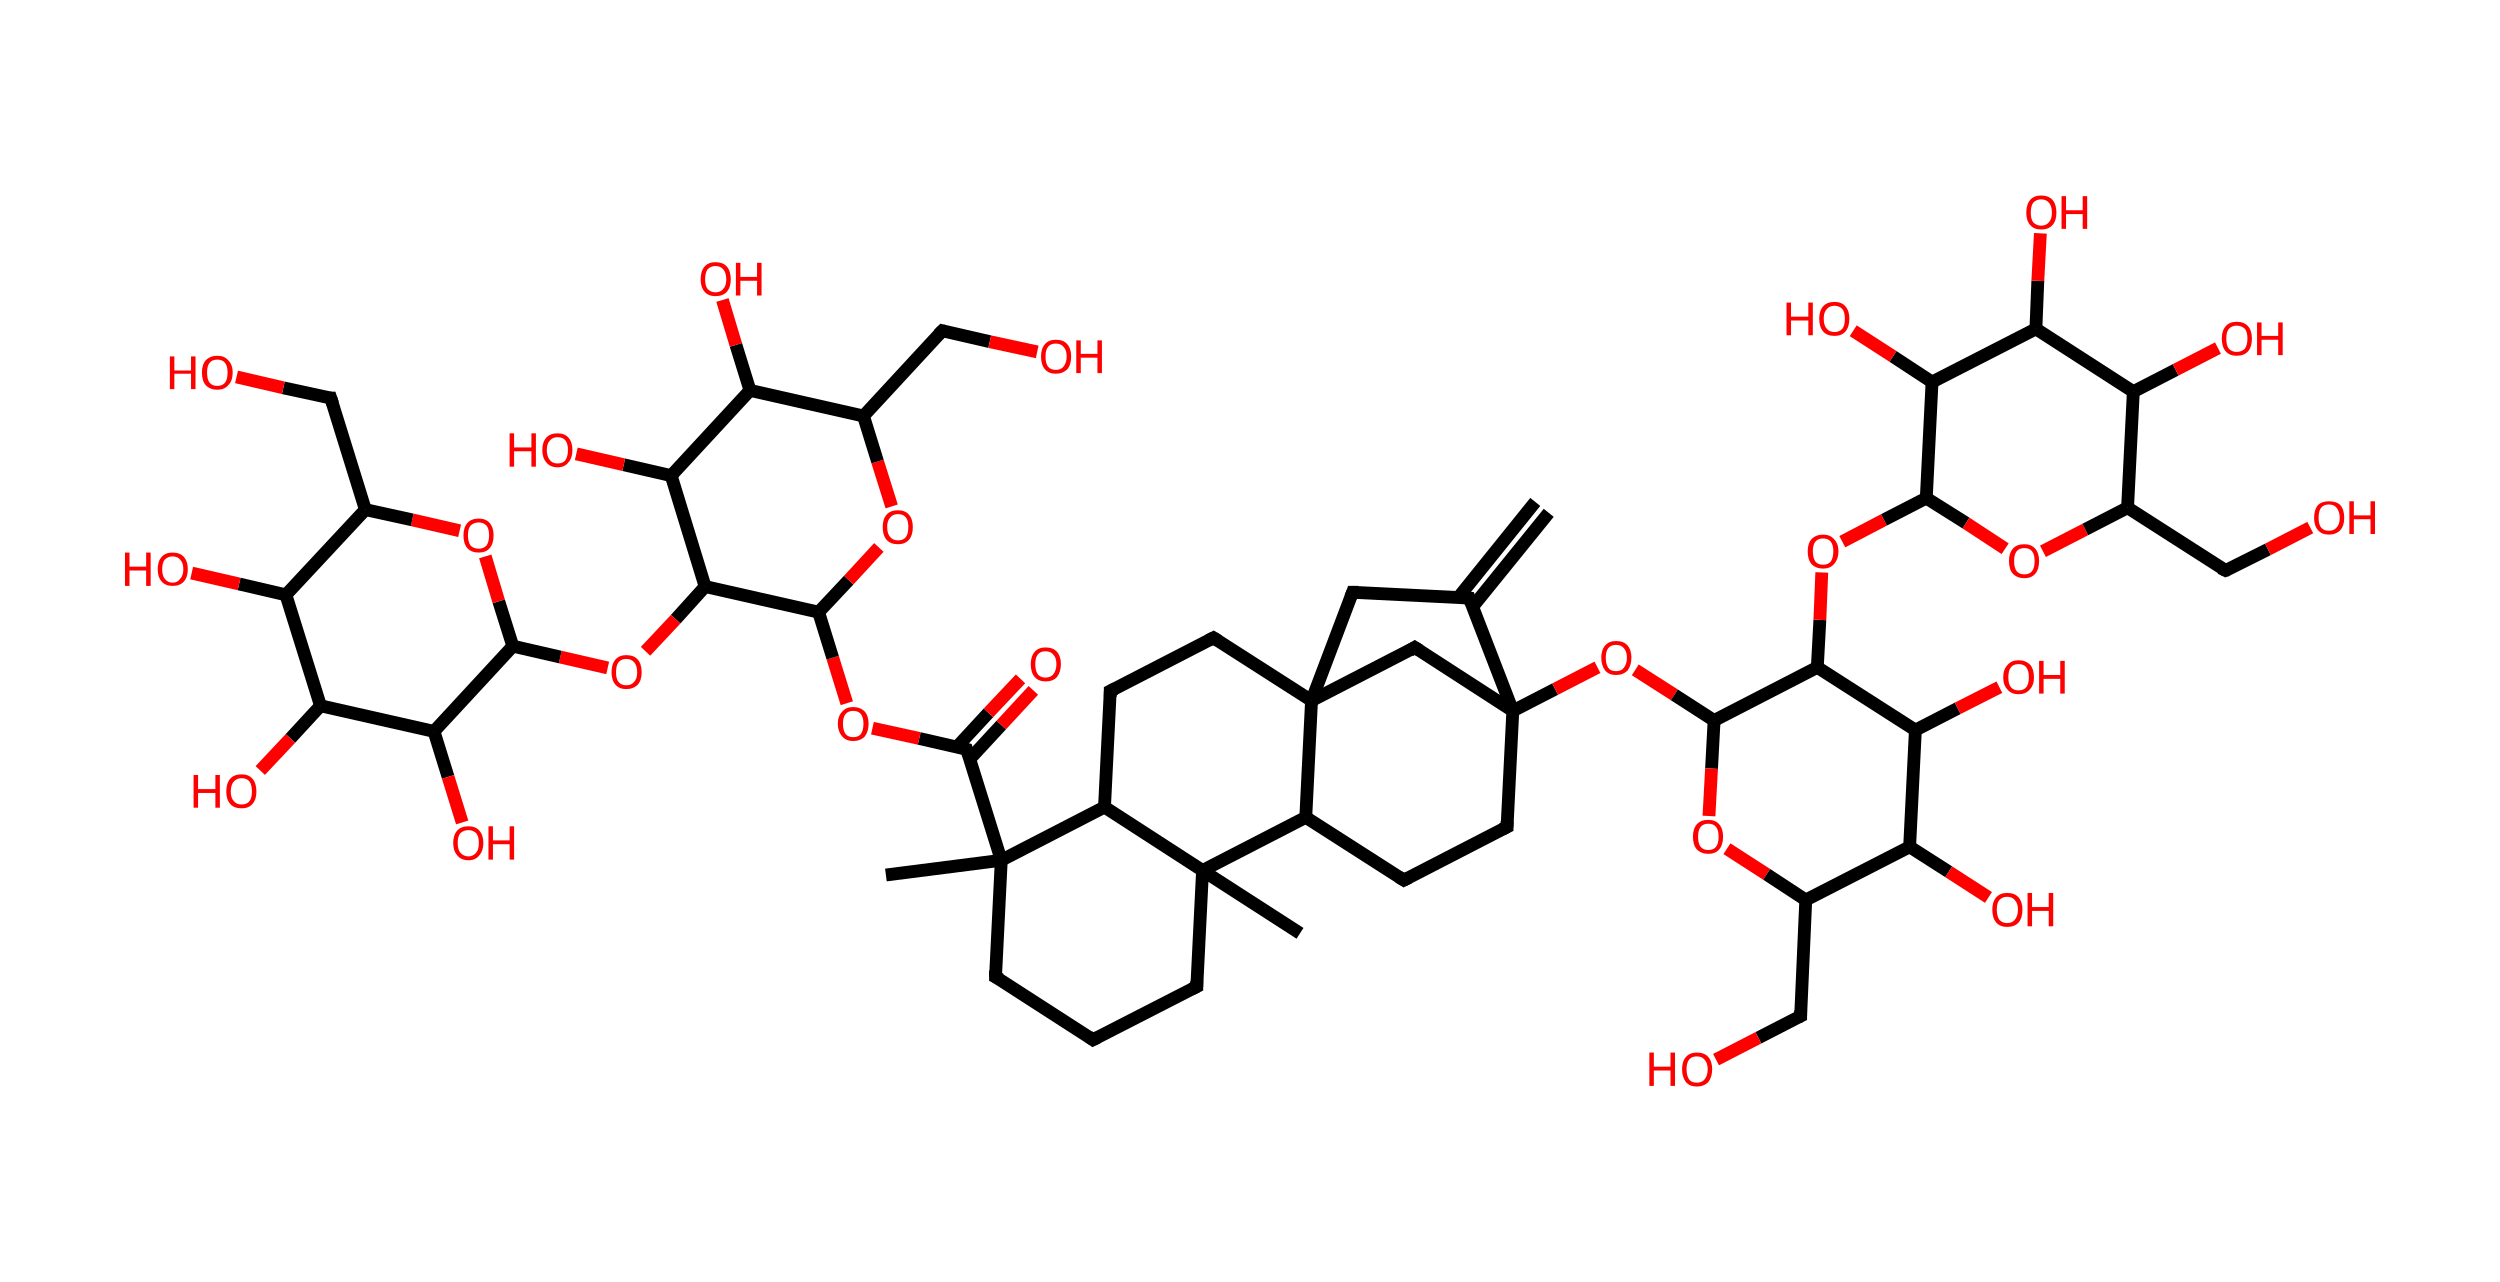 <?xml version='1.0' encoding='ASCII' standalone='yes'?>
<svg xmlns="http://www.w3.org/2000/svg" xmlns:rdkit="http://www.rdkit.org/xml" xmlns:xlink="http://www.w3.org/1999/xlink" version="1.1" baseProfile="full" xml:space="preserve" width="390px" height="200px" viewBox="0 0 390 200">
<!-- END OF HEADER -->
<rect style="opacity:1.0;fill:#FFFFFF;stroke:none" width="390.0" height="200.0" x="0.0" y="0.0"> </rect>
<path class="bond-0 atom-0 atom-1" d="M 241.6,80.0 L 229.7,94.7" style="fill:none;fill-rule:evenodd;stroke:#000000;stroke-width:2.0px;stroke-linecap:butt;stroke-linejoin:miter;stroke-opacity:1"/>
<path class="bond-0 atom-0 atom-1" d="M 239.5,78.3 L 227.5,93.2" style="fill:none;fill-rule:evenodd;stroke:#000000;stroke-width:2.0px;stroke-linecap:butt;stroke-linejoin:miter;stroke-opacity:1"/>
<path class="bond-1 atom-1 atom-2" d="M 229.2,93.3 L 211.0,92.4" style="fill:none;fill-rule:evenodd;stroke:#000000;stroke-width:2.0px;stroke-linecap:butt;stroke-linejoin:miter;stroke-opacity:1"/>
<path class="bond-2 atom-2 atom-3" d="M 211.0,92.4 L 204.6,109.3" style="fill:none;fill-rule:evenodd;stroke:#000000;stroke-width:2.0px;stroke-linecap:butt;stroke-linejoin:miter;stroke-opacity:1"/>
<path class="bond-3 atom-3 atom-4" d="M 204.6,109.3 L 189.3,99.5" style="fill:none;fill-rule:evenodd;stroke:#000000;stroke-width:2.0px;stroke-linecap:butt;stroke-linejoin:miter;stroke-opacity:1"/>
<path class="bond-4 atom-4 atom-5" d="M 189.3,99.5 L 173.2,107.8" style="fill:none;fill-rule:evenodd;stroke:#000000;stroke-width:2.0px;stroke-linecap:butt;stroke-linejoin:miter;stroke-opacity:1"/>
<path class="bond-5 atom-5 atom-6" d="M 173.2,107.8 L 172.3,125.9" style="fill:none;fill-rule:evenodd;stroke:#000000;stroke-width:2.0px;stroke-linecap:butt;stroke-linejoin:miter;stroke-opacity:1"/>
<path class="bond-6 atom-6 atom-7" d="M 172.3,125.9 L 156.2,134.2" style="fill:none;fill-rule:evenodd;stroke:#000000;stroke-width:2.0px;stroke-linecap:butt;stroke-linejoin:miter;stroke-opacity:1"/>
<path class="bond-7 atom-7 atom-8" d="M 156.2,134.2 L 138.2,136.5" style="fill:none;fill-rule:evenodd;stroke:#000000;stroke-width:2.0px;stroke-linecap:butt;stroke-linejoin:miter;stroke-opacity:1"/>
<path class="bond-8 atom-7 atom-9" d="M 156.2,134.2 L 150.8,116.9" style="fill:none;fill-rule:evenodd;stroke:#000000;stroke-width:2.0px;stroke-linecap:butt;stroke-linejoin:miter;stroke-opacity:1"/>
<path class="bond-9 atom-9 atom-10" d="M 151.3,118.4 L 156.2,113.1" style="fill:none;fill-rule:evenodd;stroke:#000000;stroke-width:2.0px;stroke-linecap:butt;stroke-linejoin:miter;stroke-opacity:1"/>
<path class="bond-9 atom-9 atom-10" d="M 156.2,113.1 L 161.2,107.7" style="fill:none;fill-rule:evenodd;stroke:#FF0000;stroke-width:2.0px;stroke-linecap:butt;stroke-linejoin:miter;stroke-opacity:1"/>
<path class="bond-9 atom-9 atom-10" d="M 149.3,116.5 L 154.2,111.2" style="fill:none;fill-rule:evenodd;stroke:#000000;stroke-width:2.0px;stroke-linecap:butt;stroke-linejoin:miter;stroke-opacity:1"/>
<path class="bond-9 atom-9 atom-10" d="M 154.2,111.2 L 159.2,105.9" style="fill:none;fill-rule:evenodd;stroke:#FF0000;stroke-width:2.0px;stroke-linecap:butt;stroke-linejoin:miter;stroke-opacity:1"/>
<path class="bond-10 atom-9 atom-11" d="M 150.8,116.9 L 143.4,115.2" style="fill:none;fill-rule:evenodd;stroke:#000000;stroke-width:2.0px;stroke-linecap:butt;stroke-linejoin:miter;stroke-opacity:1"/>
<path class="bond-10 atom-9 atom-11" d="M 143.4,115.2 L 136.1,113.6" style="fill:none;fill-rule:evenodd;stroke:#FF0000;stroke-width:2.0px;stroke-linecap:butt;stroke-linejoin:miter;stroke-opacity:1"/>
<path class="bond-11 atom-11 atom-12" d="M 132.1,109.7 L 129.9,102.6" style="fill:none;fill-rule:evenodd;stroke:#FF0000;stroke-width:2.0px;stroke-linecap:butt;stroke-linejoin:miter;stroke-opacity:1"/>
<path class="bond-11 atom-11 atom-12" d="M 129.9,102.6 L 127.7,95.5" style="fill:none;fill-rule:evenodd;stroke:#000000;stroke-width:2.0px;stroke-linecap:butt;stroke-linejoin:miter;stroke-opacity:1"/>
<path class="bond-12 atom-12 atom-13" d="M 127.7,95.5 L 132.4,90.5" style="fill:none;fill-rule:evenodd;stroke:#000000;stroke-width:2.0px;stroke-linecap:butt;stroke-linejoin:miter;stroke-opacity:1"/>
<path class="bond-12 atom-12 atom-13" d="M 132.4,90.5 L 137.1,85.4" style="fill:none;fill-rule:evenodd;stroke:#FF0000;stroke-width:2.0px;stroke-linecap:butt;stroke-linejoin:miter;stroke-opacity:1"/>
<path class="bond-13 atom-13 atom-14" d="M 139.1,79.0 L 136.9,72.0" style="fill:none;fill-rule:evenodd;stroke:#FF0000;stroke-width:2.0px;stroke-linecap:butt;stroke-linejoin:miter;stroke-opacity:1"/>
<path class="bond-13 atom-13 atom-14" d="M 136.9,72.0 L 134.7,64.9" style="fill:none;fill-rule:evenodd;stroke:#000000;stroke-width:2.0px;stroke-linecap:butt;stroke-linejoin:miter;stroke-opacity:1"/>
<path class="bond-14 atom-14 atom-15" d="M 134.7,64.9 L 147.0,51.6" style="fill:none;fill-rule:evenodd;stroke:#000000;stroke-width:2.0px;stroke-linecap:butt;stroke-linejoin:miter;stroke-opacity:1"/>
<path class="bond-15 atom-15 atom-16" d="M 147.0,51.6 L 154.4,53.3" style="fill:none;fill-rule:evenodd;stroke:#000000;stroke-width:2.0px;stroke-linecap:butt;stroke-linejoin:miter;stroke-opacity:1"/>
<path class="bond-15 atom-15 atom-16" d="M 154.4,53.3 L 161.8,54.9" style="fill:none;fill-rule:evenodd;stroke:#FF0000;stroke-width:2.0px;stroke-linecap:butt;stroke-linejoin:miter;stroke-opacity:1"/>
<path class="bond-16 atom-14 atom-17" d="M 134.7,64.9 L 117.0,60.9" style="fill:none;fill-rule:evenodd;stroke:#000000;stroke-width:2.0px;stroke-linecap:butt;stroke-linejoin:miter;stroke-opacity:1"/>
<path class="bond-17 atom-17 atom-18" d="M 117.0,60.9 L 114.8,53.8" style="fill:none;fill-rule:evenodd;stroke:#000000;stroke-width:2.0px;stroke-linecap:butt;stroke-linejoin:miter;stroke-opacity:1"/>
<path class="bond-17 atom-17 atom-18" d="M 114.8,53.8 L 112.7,46.8" style="fill:none;fill-rule:evenodd;stroke:#FF0000;stroke-width:2.0px;stroke-linecap:butt;stroke-linejoin:miter;stroke-opacity:1"/>
<path class="bond-18 atom-17 atom-19" d="M 117.0,60.9 L 104.7,74.2" style="fill:none;fill-rule:evenodd;stroke:#000000;stroke-width:2.0px;stroke-linecap:butt;stroke-linejoin:miter;stroke-opacity:1"/>
<path class="bond-19 atom-19 atom-20" d="M 104.7,74.2 L 97.3,72.5" style="fill:none;fill-rule:evenodd;stroke:#000000;stroke-width:2.0px;stroke-linecap:butt;stroke-linejoin:miter;stroke-opacity:1"/>
<path class="bond-19 atom-19 atom-20" d="M 97.3,72.5 L 89.9,70.8" style="fill:none;fill-rule:evenodd;stroke:#FF0000;stroke-width:2.0px;stroke-linecap:butt;stroke-linejoin:miter;stroke-opacity:1"/>
<path class="bond-20 atom-19 atom-21" d="M 104.7,74.2 L 110.0,91.5" style="fill:none;fill-rule:evenodd;stroke:#000000;stroke-width:2.0px;stroke-linecap:butt;stroke-linejoin:miter;stroke-opacity:1"/>
<path class="bond-21 atom-21 atom-22" d="M 110.0,91.5 L 105.4,96.6" style="fill:none;fill-rule:evenodd;stroke:#000000;stroke-width:2.0px;stroke-linecap:butt;stroke-linejoin:miter;stroke-opacity:1"/>
<path class="bond-21 atom-21 atom-22" d="M 105.4,96.6 L 100.7,101.6" style="fill:none;fill-rule:evenodd;stroke:#FF0000;stroke-width:2.0px;stroke-linecap:butt;stroke-linejoin:miter;stroke-opacity:1"/>
<path class="bond-22 atom-22 atom-23" d="M 94.8,104.2 L 87.4,102.5" style="fill:none;fill-rule:evenodd;stroke:#FF0000;stroke-width:2.0px;stroke-linecap:butt;stroke-linejoin:miter;stroke-opacity:1"/>
<path class="bond-22 atom-22 atom-23" d="M 87.4,102.5 L 80.0,100.8" style="fill:none;fill-rule:evenodd;stroke:#000000;stroke-width:2.0px;stroke-linecap:butt;stroke-linejoin:miter;stroke-opacity:1"/>
<path class="bond-23 atom-23 atom-24" d="M 80.0,100.8 L 77.8,93.8" style="fill:none;fill-rule:evenodd;stroke:#000000;stroke-width:2.0px;stroke-linecap:butt;stroke-linejoin:miter;stroke-opacity:1"/>
<path class="bond-23 atom-23 atom-24" d="M 77.8,93.8 L 75.7,86.8" style="fill:none;fill-rule:evenodd;stroke:#FF0000;stroke-width:2.0px;stroke-linecap:butt;stroke-linejoin:miter;stroke-opacity:1"/>
<path class="bond-24 atom-24 atom-25" d="M 71.7,82.8 L 64.3,81.1" style="fill:none;fill-rule:evenodd;stroke:#FF0000;stroke-width:2.0px;stroke-linecap:butt;stroke-linejoin:miter;stroke-opacity:1"/>
<path class="bond-24 atom-24 atom-25" d="M 64.3,81.1 L 57.0,79.5" style="fill:none;fill-rule:evenodd;stroke:#000000;stroke-width:2.0px;stroke-linecap:butt;stroke-linejoin:miter;stroke-opacity:1"/>
<path class="bond-25 atom-25 atom-26" d="M 57.0,79.5 L 51.6,62.1" style="fill:none;fill-rule:evenodd;stroke:#000000;stroke-width:2.0px;stroke-linecap:butt;stroke-linejoin:miter;stroke-opacity:1"/>
<path class="bond-26 atom-26 atom-27" d="M 51.6,62.1 L 44.2,60.5" style="fill:none;fill-rule:evenodd;stroke:#000000;stroke-width:2.0px;stroke-linecap:butt;stroke-linejoin:miter;stroke-opacity:1"/>
<path class="bond-26 atom-26 atom-27" d="M 44.2,60.5 L 36.9,58.8" style="fill:none;fill-rule:evenodd;stroke:#FF0000;stroke-width:2.0px;stroke-linecap:butt;stroke-linejoin:miter;stroke-opacity:1"/>
<path class="bond-27 atom-25 atom-28" d="M 57.0,79.5 L 44.6,92.8" style="fill:none;fill-rule:evenodd;stroke:#000000;stroke-width:2.0px;stroke-linecap:butt;stroke-linejoin:miter;stroke-opacity:1"/>
<path class="bond-28 atom-28 atom-29" d="M 44.6,92.8 L 37.3,91.1" style="fill:none;fill-rule:evenodd;stroke:#000000;stroke-width:2.0px;stroke-linecap:butt;stroke-linejoin:miter;stroke-opacity:1"/>
<path class="bond-28 atom-28 atom-29" d="M 37.3,91.1 L 29.9,89.4" style="fill:none;fill-rule:evenodd;stroke:#FF0000;stroke-width:2.0px;stroke-linecap:butt;stroke-linejoin:miter;stroke-opacity:1"/>
<path class="bond-29 atom-28 atom-30" d="M 44.6,92.8 L 50.0,110.1" style="fill:none;fill-rule:evenodd;stroke:#000000;stroke-width:2.0px;stroke-linecap:butt;stroke-linejoin:miter;stroke-opacity:1"/>
<path class="bond-30 atom-30 atom-31" d="M 50.0,110.1 L 45.3,115.2" style="fill:none;fill-rule:evenodd;stroke:#000000;stroke-width:2.0px;stroke-linecap:butt;stroke-linejoin:miter;stroke-opacity:1"/>
<path class="bond-30 atom-30 atom-31" d="M 45.3,115.2 L 40.6,120.2" style="fill:none;fill-rule:evenodd;stroke:#FF0000;stroke-width:2.0px;stroke-linecap:butt;stroke-linejoin:miter;stroke-opacity:1"/>
<path class="bond-31 atom-30 atom-32" d="M 50.0,110.1 L 67.7,114.1" style="fill:none;fill-rule:evenodd;stroke:#000000;stroke-width:2.0px;stroke-linecap:butt;stroke-linejoin:miter;stroke-opacity:1"/>
<path class="bond-32 atom-32 atom-33" d="M 67.7,114.1 L 69.9,121.2" style="fill:none;fill-rule:evenodd;stroke:#000000;stroke-width:2.0px;stroke-linecap:butt;stroke-linejoin:miter;stroke-opacity:1"/>
<path class="bond-32 atom-32 atom-33" d="M 69.9,121.2 L 72.1,128.3" style="fill:none;fill-rule:evenodd;stroke:#FF0000;stroke-width:2.0px;stroke-linecap:butt;stroke-linejoin:miter;stroke-opacity:1"/>
<path class="bond-33 atom-7 atom-34" d="M 156.2,134.2 L 155.3,152.4" style="fill:none;fill-rule:evenodd;stroke:#000000;stroke-width:2.0px;stroke-linecap:butt;stroke-linejoin:miter;stroke-opacity:1"/>
<path class="bond-34 atom-34 atom-35" d="M 155.3,152.4 L 170.5,162.2" style="fill:none;fill-rule:evenodd;stroke:#000000;stroke-width:2.0px;stroke-linecap:butt;stroke-linejoin:miter;stroke-opacity:1"/>
<path class="bond-35 atom-35 atom-36" d="M 170.5,162.2 L 186.7,153.9" style="fill:none;fill-rule:evenodd;stroke:#000000;stroke-width:2.0px;stroke-linecap:butt;stroke-linejoin:miter;stroke-opacity:1"/>
<path class="bond-36 atom-36 atom-37" d="M 186.7,153.9 L 187.6,135.8" style="fill:none;fill-rule:evenodd;stroke:#000000;stroke-width:2.0px;stroke-linecap:butt;stroke-linejoin:miter;stroke-opacity:1"/>
<path class="bond-37 atom-37 atom-38" d="M 187.6,135.8 L 202.8,145.6" style="fill:none;fill-rule:evenodd;stroke:#000000;stroke-width:2.0px;stroke-linecap:butt;stroke-linejoin:miter;stroke-opacity:1"/>
<path class="bond-38 atom-37 atom-39" d="M 187.6,135.8 L 203.7,127.5" style="fill:none;fill-rule:evenodd;stroke:#000000;stroke-width:2.0px;stroke-linecap:butt;stroke-linejoin:miter;stroke-opacity:1"/>
<path class="bond-39 atom-39 atom-40" d="M 203.7,127.5 L 219.0,137.3" style="fill:none;fill-rule:evenodd;stroke:#000000;stroke-width:2.0px;stroke-linecap:butt;stroke-linejoin:miter;stroke-opacity:1"/>
<path class="bond-40 atom-40 atom-41" d="M 219.0,137.3 L 235.1,129.0" style="fill:none;fill-rule:evenodd;stroke:#000000;stroke-width:2.0px;stroke-linecap:butt;stroke-linejoin:miter;stroke-opacity:1"/>
<path class="bond-41 atom-41 atom-42" d="M 235.1,129.0 L 236.0,110.9" style="fill:none;fill-rule:evenodd;stroke:#000000;stroke-width:2.0px;stroke-linecap:butt;stroke-linejoin:miter;stroke-opacity:1"/>
<path class="bond-42 atom-42 atom-43" d="M 236.0,110.9 L 242.6,107.5" style="fill:none;fill-rule:evenodd;stroke:#000000;stroke-width:2.0px;stroke-linecap:butt;stroke-linejoin:miter;stroke-opacity:1"/>
<path class="bond-42 atom-42 atom-43" d="M 242.6,107.5 L 249.2,104.1" style="fill:none;fill-rule:evenodd;stroke:#FF0000;stroke-width:2.0px;stroke-linecap:butt;stroke-linejoin:miter;stroke-opacity:1"/>
<path class="bond-43 atom-43 atom-44" d="M 255.1,104.5 L 261.2,108.4" style="fill:none;fill-rule:evenodd;stroke:#FF0000;stroke-width:2.0px;stroke-linecap:butt;stroke-linejoin:miter;stroke-opacity:1"/>
<path class="bond-43 atom-43 atom-44" d="M 261.2,108.4 L 267.4,112.4" style="fill:none;fill-rule:evenodd;stroke:#000000;stroke-width:2.0px;stroke-linecap:butt;stroke-linejoin:miter;stroke-opacity:1"/>
<path class="bond-44 atom-44 atom-45" d="M 267.4,112.4 L 267.0,119.9" style="fill:none;fill-rule:evenodd;stroke:#000000;stroke-width:2.0px;stroke-linecap:butt;stroke-linejoin:miter;stroke-opacity:1"/>
<path class="bond-44 atom-44 atom-45" d="M 267.0,119.9 L 266.6,127.3" style="fill:none;fill-rule:evenodd;stroke:#FF0000;stroke-width:2.0px;stroke-linecap:butt;stroke-linejoin:miter;stroke-opacity:1"/>
<path class="bond-45 atom-45 atom-46" d="M 269.4,132.4 L 275.6,136.4" style="fill:none;fill-rule:evenodd;stroke:#FF0000;stroke-width:2.0px;stroke-linecap:butt;stroke-linejoin:miter;stroke-opacity:1"/>
<path class="bond-45 atom-45 atom-46" d="M 275.6,136.4 L 281.7,140.4" style="fill:none;fill-rule:evenodd;stroke:#000000;stroke-width:2.0px;stroke-linecap:butt;stroke-linejoin:miter;stroke-opacity:1"/>
<path class="bond-46 atom-46 atom-47" d="M 281.7,140.4 L 280.9,158.5" style="fill:none;fill-rule:evenodd;stroke:#000000;stroke-width:2.0px;stroke-linecap:butt;stroke-linejoin:miter;stroke-opacity:1"/>
<path class="bond-47 atom-47 atom-48" d="M 280.9,158.5 L 274.3,161.9" style="fill:none;fill-rule:evenodd;stroke:#000000;stroke-width:2.0px;stroke-linecap:butt;stroke-linejoin:miter;stroke-opacity:1"/>
<path class="bond-47 atom-47 atom-48" d="M 274.3,161.9 L 267.7,165.3" style="fill:none;fill-rule:evenodd;stroke:#FF0000;stroke-width:2.0px;stroke-linecap:butt;stroke-linejoin:miter;stroke-opacity:1"/>
<path class="bond-48 atom-46 atom-49" d="M 281.7,140.4 L 297.9,132.1" style="fill:none;fill-rule:evenodd;stroke:#000000;stroke-width:2.0px;stroke-linecap:butt;stroke-linejoin:miter;stroke-opacity:1"/>
<path class="bond-49 atom-49 atom-50" d="M 297.9,132.1 L 304.0,136.0" style="fill:none;fill-rule:evenodd;stroke:#000000;stroke-width:2.0px;stroke-linecap:butt;stroke-linejoin:miter;stroke-opacity:1"/>
<path class="bond-49 atom-49 atom-50" d="M 304.0,136.0 L 310.2,140.0" style="fill:none;fill-rule:evenodd;stroke:#FF0000;stroke-width:2.0px;stroke-linecap:butt;stroke-linejoin:miter;stroke-opacity:1"/>
<path class="bond-50 atom-49 atom-51" d="M 297.9,132.1 L 298.8,113.9" style="fill:none;fill-rule:evenodd;stroke:#000000;stroke-width:2.0px;stroke-linecap:butt;stroke-linejoin:miter;stroke-opacity:1"/>
<path class="bond-51 atom-51 atom-52" d="M 298.8,113.9 L 305.4,110.5" style="fill:none;fill-rule:evenodd;stroke:#000000;stroke-width:2.0px;stroke-linecap:butt;stroke-linejoin:miter;stroke-opacity:1"/>
<path class="bond-51 atom-51 atom-52" d="M 305.4,110.5 L 311.9,107.2" style="fill:none;fill-rule:evenodd;stroke:#FF0000;stroke-width:2.0px;stroke-linecap:butt;stroke-linejoin:miter;stroke-opacity:1"/>
<path class="bond-52 atom-51 atom-53" d="M 298.8,113.9 L 283.5,104.1" style="fill:none;fill-rule:evenodd;stroke:#000000;stroke-width:2.0px;stroke-linecap:butt;stroke-linejoin:miter;stroke-opacity:1"/>
<path class="bond-53 atom-53 atom-54" d="M 283.5,104.1 L 283.9,96.7" style="fill:none;fill-rule:evenodd;stroke:#000000;stroke-width:2.0px;stroke-linecap:butt;stroke-linejoin:miter;stroke-opacity:1"/>
<path class="bond-53 atom-53 atom-54" d="M 283.9,96.7 L 284.2,89.3" style="fill:none;fill-rule:evenodd;stroke:#FF0000;stroke-width:2.0px;stroke-linecap:butt;stroke-linejoin:miter;stroke-opacity:1"/>
<path class="bond-54 atom-54 atom-55" d="M 287.4,84.5 L 293.9,81.1" style="fill:none;fill-rule:evenodd;stroke:#FF0000;stroke-width:2.0px;stroke-linecap:butt;stroke-linejoin:miter;stroke-opacity:1"/>
<path class="bond-54 atom-54 atom-55" d="M 293.9,81.1 L 300.5,77.7" style="fill:none;fill-rule:evenodd;stroke:#000000;stroke-width:2.0px;stroke-linecap:butt;stroke-linejoin:miter;stroke-opacity:1"/>
<path class="bond-55 atom-55 atom-56" d="M 300.5,77.7 L 306.7,81.6" style="fill:none;fill-rule:evenodd;stroke:#000000;stroke-width:2.0px;stroke-linecap:butt;stroke-linejoin:miter;stroke-opacity:1"/>
<path class="bond-55 atom-55 atom-56" d="M 306.7,81.6 L 312.8,85.6" style="fill:none;fill-rule:evenodd;stroke:#FF0000;stroke-width:2.0px;stroke-linecap:butt;stroke-linejoin:miter;stroke-opacity:1"/>
<path class="bond-56 atom-56 atom-57" d="M 318.7,86.0 L 325.3,82.6" style="fill:none;fill-rule:evenodd;stroke:#FF0000;stroke-width:2.0px;stroke-linecap:butt;stroke-linejoin:miter;stroke-opacity:1"/>
<path class="bond-56 atom-56 atom-57" d="M 325.3,82.6 L 331.9,79.2" style="fill:none;fill-rule:evenodd;stroke:#000000;stroke-width:2.0px;stroke-linecap:butt;stroke-linejoin:miter;stroke-opacity:1"/>
<path class="bond-57 atom-57 atom-58" d="M 331.9,79.2 L 347.2,89.0" style="fill:none;fill-rule:evenodd;stroke:#000000;stroke-width:2.0px;stroke-linecap:butt;stroke-linejoin:miter;stroke-opacity:1"/>
<path class="bond-58 atom-58 atom-59" d="M 347.2,89.0 L 353.8,85.7" style="fill:none;fill-rule:evenodd;stroke:#000000;stroke-width:2.0px;stroke-linecap:butt;stroke-linejoin:miter;stroke-opacity:1"/>
<path class="bond-58 atom-58 atom-59" d="M 353.8,85.7 L 360.4,82.3" style="fill:none;fill-rule:evenodd;stroke:#FF0000;stroke-width:2.0px;stroke-linecap:butt;stroke-linejoin:miter;stroke-opacity:1"/>
<path class="bond-59 atom-57 atom-60" d="M 331.9,79.2 L 332.8,61.1" style="fill:none;fill-rule:evenodd;stroke:#000000;stroke-width:2.0px;stroke-linecap:butt;stroke-linejoin:miter;stroke-opacity:1"/>
<path class="bond-60 atom-60 atom-61" d="M 332.8,61.1 L 339.4,57.7" style="fill:none;fill-rule:evenodd;stroke:#000000;stroke-width:2.0px;stroke-linecap:butt;stroke-linejoin:miter;stroke-opacity:1"/>
<path class="bond-60 atom-60 atom-61" d="M 339.4,57.7 L 346.0,54.3" style="fill:none;fill-rule:evenodd;stroke:#FF0000;stroke-width:2.0px;stroke-linecap:butt;stroke-linejoin:miter;stroke-opacity:1"/>
<path class="bond-61 atom-60 atom-62" d="M 332.8,61.1 L 317.6,51.3" style="fill:none;fill-rule:evenodd;stroke:#000000;stroke-width:2.0px;stroke-linecap:butt;stroke-linejoin:miter;stroke-opacity:1"/>
<path class="bond-62 atom-62 atom-63" d="M 317.6,51.3 L 317.9,43.8" style="fill:none;fill-rule:evenodd;stroke:#000000;stroke-width:2.0px;stroke-linecap:butt;stroke-linejoin:miter;stroke-opacity:1"/>
<path class="bond-62 atom-62 atom-63" d="M 317.9,43.8 L 318.3,36.4" style="fill:none;fill-rule:evenodd;stroke:#FF0000;stroke-width:2.0px;stroke-linecap:butt;stroke-linejoin:miter;stroke-opacity:1"/>
<path class="bond-63 atom-62 atom-64" d="M 317.6,51.3 L 301.4,59.6" style="fill:none;fill-rule:evenodd;stroke:#000000;stroke-width:2.0px;stroke-linecap:butt;stroke-linejoin:miter;stroke-opacity:1"/>
<path class="bond-64 atom-64 atom-65" d="M 301.4,59.6 L 295.3,55.6" style="fill:none;fill-rule:evenodd;stroke:#000000;stroke-width:2.0px;stroke-linecap:butt;stroke-linejoin:miter;stroke-opacity:1"/>
<path class="bond-64 atom-64 atom-65" d="M 295.3,55.6 L 289.1,51.6" style="fill:none;fill-rule:evenodd;stroke:#FF0000;stroke-width:2.0px;stroke-linecap:butt;stroke-linejoin:miter;stroke-opacity:1"/>
<path class="bond-65 atom-42 atom-66" d="M 236.0,110.9 L 220.7,101.0" style="fill:none;fill-rule:evenodd;stroke:#000000;stroke-width:2.0px;stroke-linecap:butt;stroke-linejoin:miter;stroke-opacity:1"/>
<path class="bond-66 atom-42 atom-1" d="M 236.0,110.9 L 229.2,93.3" style="fill:none;fill-rule:evenodd;stroke:#000000;stroke-width:2.0px;stroke-linecap:butt;stroke-linejoin:miter;stroke-opacity:1"/>
<path class="bond-67 atom-53 atom-44" d="M 283.5,104.1 L 267.4,112.4" style="fill:none;fill-rule:evenodd;stroke:#000000;stroke-width:2.0px;stroke-linecap:butt;stroke-linejoin:miter;stroke-opacity:1"/>
<path class="bond-68 atom-64 atom-55" d="M 301.4,59.6 L 300.5,77.7" style="fill:none;fill-rule:evenodd;stroke:#000000;stroke-width:2.0px;stroke-linecap:butt;stroke-linejoin:miter;stroke-opacity:1"/>
<path class="bond-69 atom-39 atom-3" d="M 203.7,127.5 L 204.6,109.3" style="fill:none;fill-rule:evenodd;stroke:#000000;stroke-width:2.0px;stroke-linecap:butt;stroke-linejoin:miter;stroke-opacity:1"/>
<path class="bond-70 atom-66 atom-3" d="M 220.7,101.0 L 204.6,109.3" style="fill:none;fill-rule:evenodd;stroke:#000000;stroke-width:2.0px;stroke-linecap:butt;stroke-linejoin:miter;stroke-opacity:1"/>
<path class="bond-71 atom-37 atom-6" d="M 187.6,135.8 L 172.3,125.9" style="fill:none;fill-rule:evenodd;stroke:#000000;stroke-width:2.0px;stroke-linecap:butt;stroke-linejoin:miter;stroke-opacity:1"/>
<path class="bond-72 atom-21 atom-12" d="M 110.0,91.5 L 127.7,95.5" style="fill:none;fill-rule:evenodd;stroke:#000000;stroke-width:2.0px;stroke-linecap:butt;stroke-linejoin:miter;stroke-opacity:1"/>
<path class="bond-73 atom-32 atom-23" d="M 67.7,114.1 L 80.0,100.8" style="fill:none;fill-rule:evenodd;stroke:#000000;stroke-width:2.0px;stroke-linecap:butt;stroke-linejoin:miter;stroke-opacity:1"/>
<path d="M 228.2,93.2 L 229.2,93.3 L 229.5,94.1" style="fill:none;stroke:#000000;stroke-width:2.0px;stroke-linecap:butt;stroke-linejoin:miter;stroke-opacity:1;"/>
<path d="M 211.9,92.4 L 211.0,92.4 L 210.7,93.2" style="fill:none;stroke:#000000;stroke-width:2.0px;stroke-linecap:butt;stroke-linejoin:miter;stroke-opacity:1;"/>
<path d="M 190.1,100.0 L 189.3,99.5 L 188.5,99.9" style="fill:none;stroke:#000000;stroke-width:2.0px;stroke-linecap:butt;stroke-linejoin:miter;stroke-opacity:1;"/>
<path d="M 174.0,107.4 L 173.2,107.8 L 173.2,108.7" style="fill:none;stroke:#000000;stroke-width:2.0px;stroke-linecap:butt;stroke-linejoin:miter;stroke-opacity:1;"/>
<path d="M 151.1,117.8 L 150.8,116.9 L 150.4,116.8" style="fill:none;stroke:#000000;stroke-width:2.0px;stroke-linecap:butt;stroke-linejoin:miter;stroke-opacity:1;"/>
<path d="M 146.4,52.2 L 147.0,51.6 L 147.4,51.7" style="fill:none;stroke:#000000;stroke-width:2.0px;stroke-linecap:butt;stroke-linejoin:miter;stroke-opacity:1;"/>
<path d="M 51.9,63.0 L 51.6,62.1 L 51.2,62.1" style="fill:none;stroke:#000000;stroke-width:2.0px;stroke-linecap:butt;stroke-linejoin:miter;stroke-opacity:1;"/>
<path d="M 155.3,151.4 L 155.3,152.4 L 156.1,152.8" style="fill:none;stroke:#000000;stroke-width:2.0px;stroke-linecap:butt;stroke-linejoin:miter;stroke-opacity:1;"/>
<path d="M 169.8,161.7 L 170.5,162.2 L 171.3,161.8" style="fill:none;stroke:#000000;stroke-width:2.0px;stroke-linecap:butt;stroke-linejoin:miter;stroke-opacity:1;"/>
<path d="M 185.9,154.3 L 186.7,153.9 L 186.7,153.0" style="fill:none;stroke:#000000;stroke-width:2.0px;stroke-linecap:butt;stroke-linejoin:miter;stroke-opacity:1;"/>
<path d="M 218.2,136.8 L 219.0,137.3 L 219.8,136.9" style="fill:none;stroke:#000000;stroke-width:2.0px;stroke-linecap:butt;stroke-linejoin:miter;stroke-opacity:1;"/>
<path d="M 234.3,129.4 L 235.1,129.0 L 235.1,128.1" style="fill:none;stroke:#000000;stroke-width:2.0px;stroke-linecap:butt;stroke-linejoin:miter;stroke-opacity:1;"/>
<path d="M 280.9,157.6 L 280.9,158.5 L 280.5,158.7" style="fill:none;stroke:#000000;stroke-width:2.0px;stroke-linecap:butt;stroke-linejoin:miter;stroke-opacity:1;"/>
<path d="M 346.4,88.6 L 347.2,89.0 L 347.5,88.9" style="fill:none;stroke:#000000;stroke-width:2.0px;stroke-linecap:butt;stroke-linejoin:miter;stroke-opacity:1;"/>
<path d="M 221.5,101.5 L 220.7,101.0 L 219.9,101.5" style="fill:none;stroke:#000000;stroke-width:2.0px;stroke-linecap:butt;stroke-linejoin:miter;stroke-opacity:1;"/>
<path class="atom-10" d="M 160.8 103.6 Q 160.8 102.4, 161.4 101.7 Q 162.0 101.0, 163.1 101.0 Q 164.3 101.0, 164.9 101.7 Q 165.5 102.4, 165.5 103.6 Q 165.5 104.8, 164.9 105.6 Q 164.3 106.3, 163.1 106.3 Q 162.0 106.3, 161.4 105.6 Q 160.8 104.9, 160.8 103.6 M 163.1 105.7 Q 163.9 105.7, 164.3 105.2 Q 164.8 104.6, 164.8 103.6 Q 164.8 102.6, 164.3 102.1 Q 163.9 101.6, 163.1 101.6 Q 162.3 101.6, 161.9 102.1 Q 161.5 102.6, 161.5 103.6 Q 161.5 104.6, 161.9 105.2 Q 162.3 105.7, 163.1 105.7 " fill="#FF0000"/>
<path class="atom-11" d="M 130.7 112.9 Q 130.7 111.7, 131.4 111.0 Q 132.0 110.3, 133.1 110.3 Q 134.2 110.3, 134.9 111.0 Q 135.5 111.7, 135.5 112.9 Q 135.5 114.1, 134.9 114.9 Q 134.2 115.6, 133.1 115.6 Q 132.0 115.6, 131.4 114.9 Q 130.7 114.1, 130.7 112.9 M 133.1 115.0 Q 133.9 115.0, 134.3 114.5 Q 134.7 113.9, 134.7 112.9 Q 134.7 111.9, 134.3 111.4 Q 133.9 110.9, 133.1 110.9 Q 132.3 110.9, 131.9 111.4 Q 131.5 111.9, 131.5 112.9 Q 131.5 113.9, 131.9 114.5 Q 132.3 115.0, 133.1 115.0 " fill="#FF0000"/>
<path class="atom-13" d="M 137.7 82.2 Q 137.7 81.0, 138.3 80.3 Q 138.9 79.6, 140.1 79.6 Q 141.2 79.6, 141.8 80.3 Q 142.4 81.0, 142.4 82.2 Q 142.4 83.5, 141.8 84.2 Q 141.2 84.9, 140.1 84.9 Q 138.9 84.9, 138.3 84.2 Q 137.7 83.5, 137.7 82.2 M 140.1 84.3 Q 140.9 84.3, 141.3 83.8 Q 141.7 83.3, 141.7 82.2 Q 141.7 81.2, 141.3 80.7 Q 140.9 80.2, 140.1 80.2 Q 139.3 80.2, 138.9 80.7 Q 138.4 81.2, 138.4 82.2 Q 138.4 83.3, 138.9 83.8 Q 139.3 84.3, 140.1 84.3 " fill="#FF0000"/>
<path class="atom-16" d="M 162.4 55.6 Q 162.4 54.4, 163.0 53.7 Q 163.6 53.0, 164.7 53.0 Q 165.9 53.0, 166.5 53.7 Q 167.1 54.4, 167.1 55.6 Q 167.1 56.9, 166.5 57.6 Q 165.8 58.3, 164.7 58.3 Q 163.6 58.3, 163.0 57.6 Q 162.4 56.9, 162.4 55.6 M 164.7 57.7 Q 165.5 57.7, 165.9 57.2 Q 166.4 56.6, 166.4 55.6 Q 166.4 54.6, 165.9 54.1 Q 165.5 53.6, 164.7 53.6 Q 163.9 53.6, 163.5 54.1 Q 163.1 54.6, 163.1 55.6 Q 163.1 56.7, 163.5 57.2 Q 163.9 57.7, 164.7 57.7 " fill="#FF0000"/>
<path class="atom-16" d="M 167.9 53.1 L 168.6 53.1 L 168.6 55.2 L 171.2 55.2 L 171.2 53.1 L 171.9 53.1 L 171.9 58.2 L 171.2 58.2 L 171.2 55.8 L 168.6 55.8 L 168.6 58.2 L 167.9 58.2 L 167.9 53.1 " fill="#FF0000"/>
<path class="atom-18" d="M 109.3 43.6 Q 109.3 42.3, 109.9 41.6 Q 110.5 40.9, 111.6 40.9 Q 112.8 40.9, 113.4 41.6 Q 114.0 42.3, 114.0 43.6 Q 114.0 44.8, 113.4 45.5 Q 112.8 46.2, 111.6 46.2 Q 110.5 46.2, 109.9 45.5 Q 109.3 44.8, 109.3 43.6 M 111.6 45.6 Q 112.4 45.6, 112.8 45.1 Q 113.3 44.6, 113.3 43.6 Q 113.3 42.5, 112.8 42.0 Q 112.4 41.5, 111.6 41.5 Q 110.9 41.5, 110.4 42.0 Q 110.0 42.5, 110.0 43.6 Q 110.0 44.6, 110.4 45.1 Q 110.9 45.6, 111.6 45.6 " fill="#FF0000"/>
<path class="atom-18" d="M 114.8 41.0 L 115.5 41.0 L 115.5 43.2 L 118.1 43.2 L 118.1 41.0 L 118.8 41.0 L 118.8 46.1 L 118.1 46.1 L 118.1 43.8 L 115.5 43.8 L 115.5 46.1 L 114.8 46.1 L 114.8 41.0 " fill="#FF0000"/>
<path class="atom-20" d="M 79.5 67.6 L 80.2 67.6 L 80.2 69.8 L 82.9 69.8 L 82.9 67.6 L 83.6 67.6 L 83.6 72.8 L 82.9 72.8 L 82.9 70.4 L 80.2 70.4 L 80.2 72.8 L 79.5 72.8 L 79.5 67.6 " fill="#FF0000"/>
<path class="atom-20" d="M 84.6 70.2 Q 84.6 69.0, 85.2 68.3 Q 85.8 67.6, 87.0 67.6 Q 88.1 67.6, 88.7 68.3 Q 89.3 69.0, 89.3 70.2 Q 89.3 71.4, 88.7 72.1 Q 88.1 72.9, 87.0 72.9 Q 85.8 72.9, 85.2 72.1 Q 84.6 71.4, 84.6 70.2 M 87.0 72.3 Q 87.8 72.3, 88.2 71.8 Q 88.6 71.2, 88.6 70.2 Q 88.6 69.2, 88.2 68.7 Q 87.8 68.2, 87.0 68.2 Q 86.2 68.2, 85.8 68.7 Q 85.3 69.2, 85.3 70.2 Q 85.3 71.2, 85.8 71.8 Q 86.2 72.3, 87.0 72.3 " fill="#FF0000"/>
<path class="atom-22" d="M 95.4 104.9 Q 95.4 103.6, 96.0 102.9 Q 96.6 102.2, 97.7 102.2 Q 98.9 102.2, 99.5 102.9 Q 100.1 103.6, 100.1 104.9 Q 100.1 106.1, 99.5 106.8 Q 98.8 107.5, 97.7 107.5 Q 96.6 107.5, 96.0 106.8 Q 95.4 106.1, 95.4 104.9 M 97.7 106.9 Q 98.5 106.9, 98.9 106.4 Q 99.4 105.9, 99.4 104.9 Q 99.4 103.8, 98.9 103.3 Q 98.5 102.8, 97.7 102.8 Q 96.9 102.8, 96.5 103.3 Q 96.1 103.8, 96.1 104.9 Q 96.1 105.9, 96.5 106.4 Q 96.9 106.9, 97.7 106.9 " fill="#FF0000"/>
<path class="atom-24" d="M 72.3 83.5 Q 72.3 82.3, 72.9 81.6 Q 73.5 80.9, 74.7 80.9 Q 75.8 80.9, 76.4 81.6 Q 77.0 82.3, 77.0 83.5 Q 77.0 84.8, 76.4 85.5 Q 75.8 86.2, 74.7 86.2 Q 73.5 86.2, 72.9 85.5 Q 72.3 84.8, 72.3 83.5 M 74.7 85.6 Q 75.4 85.6, 75.9 85.1 Q 76.3 84.5, 76.3 83.5 Q 76.3 82.5, 75.9 82.0 Q 75.4 81.5, 74.7 81.5 Q 73.9 81.5, 73.4 82.0 Q 73.0 82.5, 73.0 83.5 Q 73.0 84.5, 73.4 85.1 Q 73.9 85.6, 74.7 85.6 " fill="#FF0000"/>
<path class="atom-27" d="M 26.5 55.6 L 27.2 55.6 L 27.2 57.8 L 29.8 57.8 L 29.8 55.6 L 30.5 55.6 L 30.5 60.7 L 29.8 60.7 L 29.8 58.3 L 27.2 58.3 L 27.2 60.7 L 26.5 60.7 L 26.5 55.6 " fill="#FF0000"/>
<path class="atom-27" d="M 31.5 58.1 Q 31.5 56.9, 32.1 56.2 Q 32.8 55.5, 33.9 55.5 Q 35.0 55.5, 35.6 56.2 Q 36.3 56.9, 36.3 58.1 Q 36.3 59.4, 35.6 60.1 Q 35.0 60.8, 33.9 60.8 Q 32.8 60.8, 32.1 60.1 Q 31.5 59.4, 31.5 58.1 M 33.9 60.2 Q 34.7 60.2, 35.1 59.7 Q 35.5 59.2, 35.5 58.1 Q 35.5 57.1, 35.1 56.6 Q 34.7 56.1, 33.9 56.1 Q 33.1 56.1, 32.7 56.6 Q 32.3 57.1, 32.3 58.1 Q 32.3 59.2, 32.7 59.7 Q 33.1 60.2, 33.9 60.2 " fill="#FF0000"/>
<path class="atom-29" d="M 19.5 86.2 L 20.2 86.2 L 20.2 88.4 L 22.8 88.4 L 22.8 86.2 L 23.5 86.2 L 23.5 91.4 L 22.8 91.4 L 22.8 89.0 L 20.2 89.0 L 20.2 91.4 L 19.5 91.4 L 19.5 86.2 " fill="#FF0000"/>
<path class="atom-29" d="M 24.6 88.8 Q 24.6 87.6, 25.2 86.9 Q 25.8 86.2, 26.9 86.2 Q 28.1 86.2, 28.7 86.9 Q 29.3 87.6, 29.3 88.8 Q 29.3 90.0, 28.7 90.7 Q 28.1 91.4, 26.9 91.4 Q 25.8 91.4, 25.2 90.7 Q 24.6 90.0, 24.6 88.8 M 26.9 90.9 Q 27.7 90.9, 28.1 90.3 Q 28.6 89.8, 28.6 88.8 Q 28.6 87.8, 28.1 87.3 Q 27.7 86.8, 26.9 86.8 Q 26.2 86.8, 25.7 87.3 Q 25.3 87.8, 25.3 88.8 Q 25.3 89.8, 25.7 90.3 Q 26.2 90.9, 26.9 90.9 " fill="#FF0000"/>
<path class="atom-31" d="M 30.2 120.9 L 30.9 120.9 L 30.9 123.1 L 33.6 123.1 L 33.6 120.9 L 34.3 120.9 L 34.3 126.0 L 33.6 126.0 L 33.6 123.7 L 30.9 123.7 L 30.9 126.0 L 30.2 126.0 L 30.2 120.9 " fill="#FF0000"/>
<path class="atom-31" d="M 35.3 123.5 Q 35.3 122.2, 35.9 121.5 Q 36.5 120.8, 37.7 120.8 Q 38.8 120.8, 39.4 121.5 Q 40.0 122.2, 40.0 123.5 Q 40.0 124.7, 39.4 125.4 Q 38.8 126.1, 37.7 126.1 Q 36.5 126.1, 35.9 125.4 Q 35.3 124.7, 35.3 123.5 M 37.7 125.5 Q 38.5 125.5, 38.9 125.0 Q 39.3 124.5, 39.3 123.5 Q 39.3 122.4, 38.9 121.9 Q 38.5 121.4, 37.7 121.4 Q 36.9 121.4, 36.5 121.9 Q 36.0 122.4, 36.0 123.5 Q 36.0 124.5, 36.5 125.0 Q 36.9 125.5, 37.7 125.5 " fill="#FF0000"/>
<path class="atom-33" d="M 70.7 131.5 Q 70.7 130.3, 71.3 129.6 Q 71.9 128.9, 73.1 128.9 Q 74.2 128.9, 74.8 129.6 Q 75.4 130.3, 75.4 131.5 Q 75.4 132.7, 74.8 133.4 Q 74.2 134.2, 73.1 134.2 Q 71.9 134.2, 71.3 133.4 Q 70.7 132.7, 70.7 131.5 M 73.1 133.6 Q 73.8 133.6, 74.3 133.0 Q 74.7 132.5, 74.7 131.5 Q 74.7 130.5, 74.3 130.0 Q 73.8 129.5, 73.1 129.5 Q 72.3 129.5, 71.8 130.0 Q 71.4 130.5, 71.4 131.5 Q 71.4 132.5, 71.8 133.0 Q 72.3 133.6, 73.1 133.6 " fill="#FF0000"/>
<path class="atom-33" d="M 76.2 128.9 L 76.9 128.9 L 76.9 131.1 L 79.5 131.1 L 79.5 128.9 L 80.2 128.9 L 80.2 134.1 L 79.5 134.1 L 79.5 131.7 L 76.9 131.7 L 76.9 134.1 L 76.2 134.1 L 76.2 128.9 " fill="#FF0000"/>
<path class="atom-43" d="M 249.8 102.6 Q 249.8 101.4, 250.4 100.7 Q 251.0 100.0, 252.1 100.0 Q 253.3 100.0, 253.9 100.7 Q 254.5 101.4, 254.5 102.6 Q 254.5 103.8, 253.9 104.6 Q 253.2 105.3, 252.1 105.3 Q 251.0 105.3, 250.4 104.6 Q 249.8 103.8, 249.8 102.6 M 252.1 104.7 Q 252.9 104.7, 253.3 104.2 Q 253.8 103.6, 253.8 102.6 Q 253.8 101.6, 253.3 101.1 Q 252.9 100.6, 252.1 100.6 Q 251.3 100.6, 250.9 101.1 Q 250.5 101.6, 250.5 102.6 Q 250.5 103.6, 250.9 104.2 Q 251.3 104.7, 252.1 104.7 " fill="#FF0000"/>
<path class="atom-45" d="M 264.1 130.5 Q 264.1 129.3, 264.7 128.6 Q 265.3 127.9, 266.5 127.9 Q 267.6 127.9, 268.2 128.6 Q 268.8 129.3, 268.8 130.5 Q 268.8 131.8, 268.2 132.5 Q 267.6 133.2, 266.5 133.2 Q 265.4 133.2, 264.7 132.5 Q 264.1 131.8, 264.1 130.5 M 266.5 132.6 Q 267.3 132.6, 267.7 132.1 Q 268.1 131.6, 268.1 130.5 Q 268.1 129.5, 267.7 129.0 Q 267.3 128.5, 266.5 128.5 Q 265.7 128.5, 265.3 129.0 Q 264.9 129.5, 264.9 130.5 Q 264.9 131.6, 265.3 132.1 Q 265.7 132.6, 266.5 132.6 " fill="#FF0000"/>
<path class="atom-48" d="M 257.3 164.2 L 258.0 164.2 L 258.0 166.4 L 260.6 166.4 L 260.6 164.2 L 261.3 164.2 L 261.3 169.4 L 260.6 169.4 L 260.6 167.0 L 258.0 167.0 L 258.0 169.4 L 257.3 169.4 L 257.3 164.2 " fill="#FF0000"/>
<path class="atom-48" d="M 262.4 166.8 Q 262.4 165.6, 263.0 164.9 Q 263.6 164.2, 264.7 164.2 Q 265.9 164.2, 266.5 164.9 Q 267.1 165.6, 267.1 166.8 Q 267.1 168.0, 266.5 168.8 Q 265.8 169.5, 264.7 169.5 Q 263.6 169.5, 263.0 168.8 Q 262.4 168.0, 262.4 166.8 M 264.7 168.9 Q 265.5 168.9, 265.9 168.4 Q 266.4 167.8, 266.4 166.8 Q 266.4 165.8, 265.9 165.3 Q 265.5 164.8, 264.7 164.8 Q 263.9 164.8, 263.5 165.3 Q 263.1 165.8, 263.1 166.8 Q 263.1 167.8, 263.5 168.4 Q 263.9 168.9, 264.7 168.9 " fill="#FF0000"/>
<path class="atom-50" d="M 310.8 141.9 Q 310.8 140.7, 311.4 140.0 Q 312.0 139.3, 313.1 139.3 Q 314.3 139.3, 314.9 140.0 Q 315.5 140.7, 315.5 141.9 Q 315.5 143.2, 314.9 143.9 Q 314.3 144.6, 313.1 144.6 Q 312.0 144.6, 311.4 143.9 Q 310.8 143.2, 310.8 141.9 M 313.1 144.0 Q 313.9 144.0, 314.3 143.5 Q 314.8 142.9, 314.8 141.9 Q 314.8 140.9, 314.3 140.4 Q 313.9 139.9, 313.1 139.9 Q 312.4 139.9, 311.9 140.4 Q 311.5 140.9, 311.5 141.9 Q 311.5 142.9, 311.9 143.5 Q 312.4 144.0, 313.1 144.0 " fill="#FF0000"/>
<path class="atom-50" d="M 316.3 139.3 L 317.0 139.3 L 317.0 141.5 L 319.6 141.5 L 319.6 139.3 L 320.3 139.3 L 320.3 144.5 L 319.6 144.5 L 319.6 142.1 L 317.0 142.1 L 317.0 144.5 L 316.3 144.5 L 316.3 139.3 " fill="#FF0000"/>
<path class="atom-52" d="M 312.5 105.7 Q 312.5 104.4, 313.2 103.7 Q 313.8 103.0, 314.9 103.0 Q 316.0 103.0, 316.7 103.7 Q 317.3 104.4, 317.3 105.7 Q 317.3 106.9, 316.6 107.6 Q 316.0 108.3, 314.9 108.3 Q 313.8 108.3, 313.2 107.6 Q 312.5 106.9, 312.5 105.7 M 314.9 107.7 Q 315.7 107.7, 316.1 107.2 Q 316.5 106.7, 316.5 105.7 Q 316.5 104.6, 316.1 104.1 Q 315.7 103.6, 314.9 103.6 Q 314.1 103.6, 313.7 104.1 Q 313.3 104.6, 313.3 105.7 Q 313.3 106.7, 313.7 107.2 Q 314.1 107.7, 314.9 107.7 " fill="#FF0000"/>
<path class="atom-52" d="M 318.1 103.1 L 318.8 103.1 L 318.8 105.3 L 321.4 105.3 L 321.4 103.1 L 322.1 103.1 L 322.1 108.2 L 321.4 108.2 L 321.4 105.9 L 318.8 105.9 L 318.8 108.2 L 318.1 108.2 L 318.1 103.1 " fill="#FF0000"/>
<path class="atom-54" d="M 282.0 86.0 Q 282.0 84.8, 282.6 84.1 Q 283.3 83.4, 284.4 83.4 Q 285.5 83.4, 286.1 84.1 Q 286.8 84.8, 286.8 86.0 Q 286.8 87.2, 286.1 88.0 Q 285.5 88.7, 284.4 88.7 Q 283.3 88.7, 282.6 88.0 Q 282.0 87.3, 282.0 86.0 M 284.4 88.1 Q 285.2 88.1, 285.6 87.6 Q 286.0 87.0, 286.0 86.0 Q 286.0 85.0, 285.6 84.5 Q 285.2 84.0, 284.4 84.0 Q 283.6 84.0, 283.2 84.5 Q 282.8 85.0, 282.8 86.0 Q 282.8 87.0, 283.2 87.6 Q 283.6 88.1, 284.4 88.1 " fill="#FF0000"/>
<path class="atom-56" d="M 313.4 87.5 Q 313.4 86.3, 314.0 85.6 Q 314.6 84.9, 315.8 84.9 Q 316.9 84.9, 317.5 85.6 Q 318.1 86.3, 318.1 87.5 Q 318.1 88.8, 317.5 89.5 Q 316.9 90.2, 315.8 90.2 Q 314.7 90.2, 314.0 89.5 Q 313.4 88.8, 313.4 87.5 M 315.8 89.6 Q 316.6 89.6, 317.0 89.1 Q 317.4 88.6, 317.4 87.5 Q 317.4 86.5, 317.0 86.0 Q 316.6 85.5, 315.8 85.5 Q 315.0 85.5, 314.6 86.0 Q 314.2 86.5, 314.2 87.5 Q 314.2 88.6, 314.6 89.1 Q 315.0 89.6, 315.8 89.6 " fill="#FF0000"/>
<path class="atom-59" d="M 361.0 80.8 Q 361.0 79.5, 361.6 78.8 Q 362.2 78.2, 363.3 78.2 Q 364.5 78.2, 365.1 78.8 Q 365.7 79.5, 365.7 80.8 Q 365.7 82.0, 365.1 82.7 Q 364.4 83.4, 363.3 83.4 Q 362.2 83.4, 361.6 82.7 Q 361.0 82.0, 361.0 80.8 M 363.3 82.8 Q 364.1 82.8, 364.5 82.3 Q 365.0 81.8, 365.0 80.8 Q 365.0 79.8, 364.5 79.2 Q 364.1 78.7, 363.3 78.7 Q 362.5 78.7, 362.1 79.2 Q 361.7 79.7, 361.7 80.8 Q 361.7 81.8, 362.1 82.3 Q 362.5 82.8, 363.3 82.8 " fill="#FF0000"/>
<path class="atom-59" d="M 366.5 78.2 L 367.2 78.2 L 367.2 80.4 L 369.8 80.4 L 369.8 78.2 L 370.5 78.2 L 370.5 83.3 L 369.8 83.3 L 369.8 81.0 L 367.2 81.0 L 367.2 83.3 L 366.5 83.3 L 366.5 78.2 " fill="#FF0000"/>
<path class="atom-61" d="M 346.6 52.8 Q 346.6 51.6, 347.2 50.9 Q 347.8 50.2, 348.9 50.2 Q 350.1 50.2, 350.7 50.9 Q 351.3 51.6, 351.3 52.8 Q 351.3 54.1, 350.7 54.8 Q 350.1 55.5, 348.9 55.5 Q 347.8 55.5, 347.2 54.8 Q 346.6 54.1, 346.6 52.8 M 348.9 54.9 Q 349.7 54.9, 350.2 54.4 Q 350.6 53.8, 350.6 52.8 Q 350.6 51.8, 350.2 51.3 Q 349.7 50.8, 348.9 50.8 Q 348.2 50.8, 347.7 51.3 Q 347.3 51.8, 347.3 52.8 Q 347.3 53.9, 347.7 54.4 Q 348.2 54.9, 348.9 54.9 " fill="#FF0000"/>
<path class="atom-61" d="M 352.1 50.3 L 352.8 50.3 L 352.8 52.4 L 355.4 52.4 L 355.4 50.3 L 356.1 50.3 L 356.1 55.4 L 355.4 55.4 L 355.4 53.0 L 352.8 53.0 L 352.8 55.4 L 352.1 55.4 L 352.1 50.3 " fill="#FF0000"/>
<path class="atom-63" d="M 316.1 33.2 Q 316.1 31.9, 316.7 31.2 Q 317.3 30.5, 318.4 30.5 Q 319.6 30.5, 320.2 31.2 Q 320.8 31.9, 320.8 33.2 Q 320.8 34.4, 320.2 35.1 Q 319.6 35.8, 318.4 35.8 Q 317.3 35.8, 316.7 35.1 Q 316.1 34.4, 316.1 33.2 M 318.4 35.2 Q 319.2 35.2, 319.6 34.7 Q 320.1 34.2, 320.1 33.2 Q 320.1 32.1, 319.6 31.6 Q 319.2 31.1, 318.4 31.1 Q 317.7 31.1, 317.2 31.6 Q 316.8 32.1, 316.8 33.2 Q 316.8 34.2, 317.2 34.7 Q 317.7 35.2, 318.4 35.2 " fill="#FF0000"/>
<path class="atom-63" d="M 321.6 30.6 L 322.3 30.6 L 322.3 32.8 L 324.9 32.8 L 324.9 30.6 L 325.6 30.6 L 325.6 35.7 L 324.9 35.7 L 324.9 33.4 L 322.3 33.4 L 322.3 35.7 L 321.6 35.7 L 321.6 30.6 " fill="#FF0000"/>
<path class="atom-65" d="M 278.7 47.2 L 279.4 47.2 L 279.4 49.4 L 282.1 49.4 L 282.1 47.2 L 282.8 47.2 L 282.8 52.3 L 282.1 52.3 L 282.1 50.0 L 279.4 50.0 L 279.4 52.3 L 278.7 52.3 L 278.7 47.2 " fill="#FF0000"/>
<path class="atom-65" d="M 283.8 49.7 Q 283.8 48.5, 284.4 47.8 Q 285.0 47.1, 286.2 47.1 Q 287.3 47.1, 287.9 47.8 Q 288.5 48.5, 288.5 49.7 Q 288.5 51.0, 287.9 51.7 Q 287.3 52.4, 286.2 52.4 Q 285.0 52.4, 284.4 51.7 Q 283.8 51.0, 283.8 49.7 M 286.2 51.8 Q 286.9 51.8, 287.4 51.3 Q 287.8 50.8, 287.8 49.7 Q 287.8 48.7, 287.4 48.2 Q 286.9 47.7, 286.2 47.7 Q 285.4 47.7, 285.0 48.2 Q 284.5 48.7, 284.5 49.7 Q 284.5 50.8, 285.0 51.3 Q 285.4 51.8, 286.2 51.8 " fill="#FF0000"/>
</svg>
